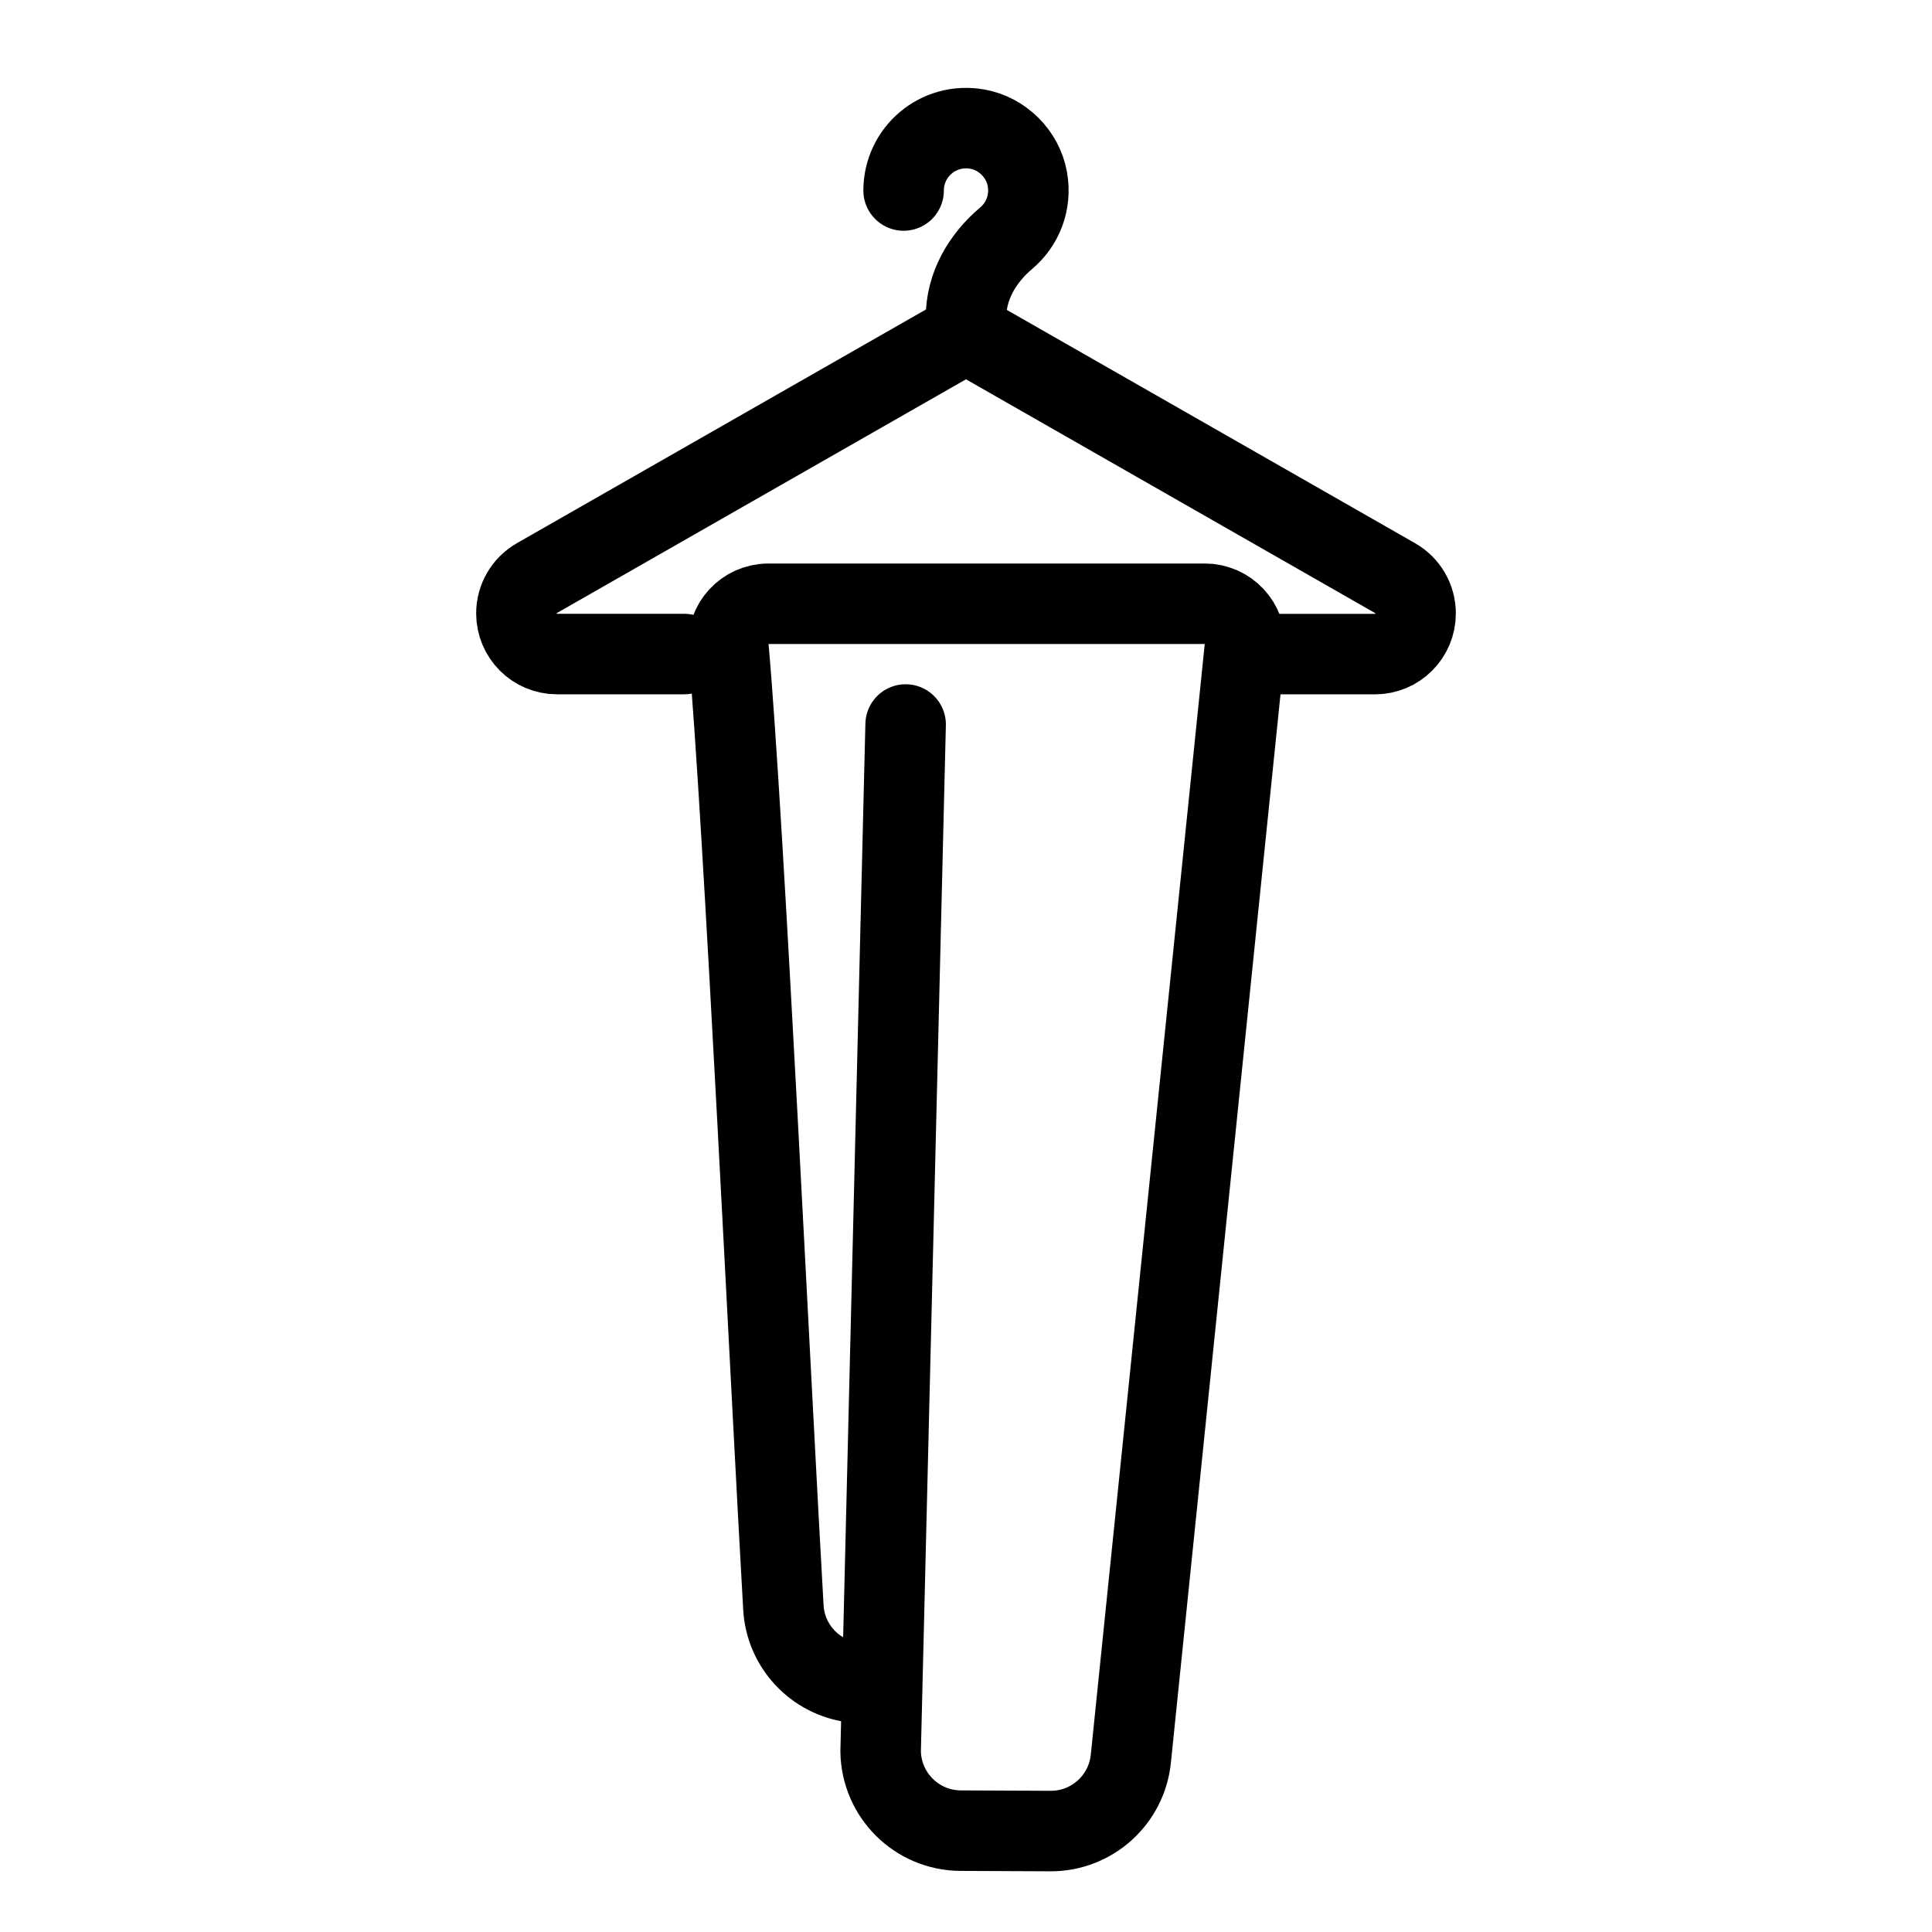 <?xml version="1.0" encoding="utf-8"?>
<!-- Generator: Adobe Illustrator 18.0.0, SVG Export Plug-In . SVG Version: 6.00 Build 0)  -->
<!DOCTYPE svg PUBLIC "-//W3C//DTD SVG 1.1//EN" "http://www.w3.org/Graphics/SVG/1.1/DTD/svg11.dtd">
<svg version="1.1" id="Layer_1" xmlns="http://www.w3.org/2000/svg" xmlns:xlink="http://www.w3.org/1999/xlink" x="0px" y="0px"
	 viewBox="0 0 48 48" enable-background="new 0 0 48 48" xml:space="preserve">
<path fill="none" stroke="#000000" stroke-width="2" stroke-linecap="round" stroke-linejoin="round" stroke-miterlimit="10" d="
	M17,16.25h-3.16c-0.558,0-1.01-0.452-1.01-1.01v-0
	c0-0.362,0.194-0.697,0.509-0.877L24,8.272l10.661,6.092
	c0.315,0.18,0.509,0.514,0.509,0.877v0c0,0.558-0.452,1.01-1.01,1.01
	h-3.16"/>
<path fill="none" stroke="#000000" stroke-width="2" stroke-linecap="round" stroke-linejoin="round" stroke-miterlimit="10" d="
	M22.45,4.733c0-0.948,0.851-1.697,1.831-1.525
	c0.623,0.109,1.135,0.621,1.244,1.244c0.103,0.586-0.124,1.126-0.526,1.465
	C24.404,6.42,24,7.111,24,7.891V8.272"/>
<path fill="none" stroke="#000000" stroke-width="2" stroke-linecap="round" stroke-linejoin="round" stroke-miterlimit="10" d="
	M22.5,18l-0.621,25.511c0.016,1.09,0.901,1.967,1.991,1.971l2.227,0.01
	c1.032,0.005,1.897-0.776,1.999-1.803l2.834-27.623
	C30.968,15.489,30.51,15,29.932,15H19.094c-0.588,0-1.049,0.5-0.996,1.085
	c0.381,4.243,1.069,18.733,1.365,23.853c0.055,0.957,0.781,1.734,1.731,1.861
	l0.257,0.034"/>
</svg>
